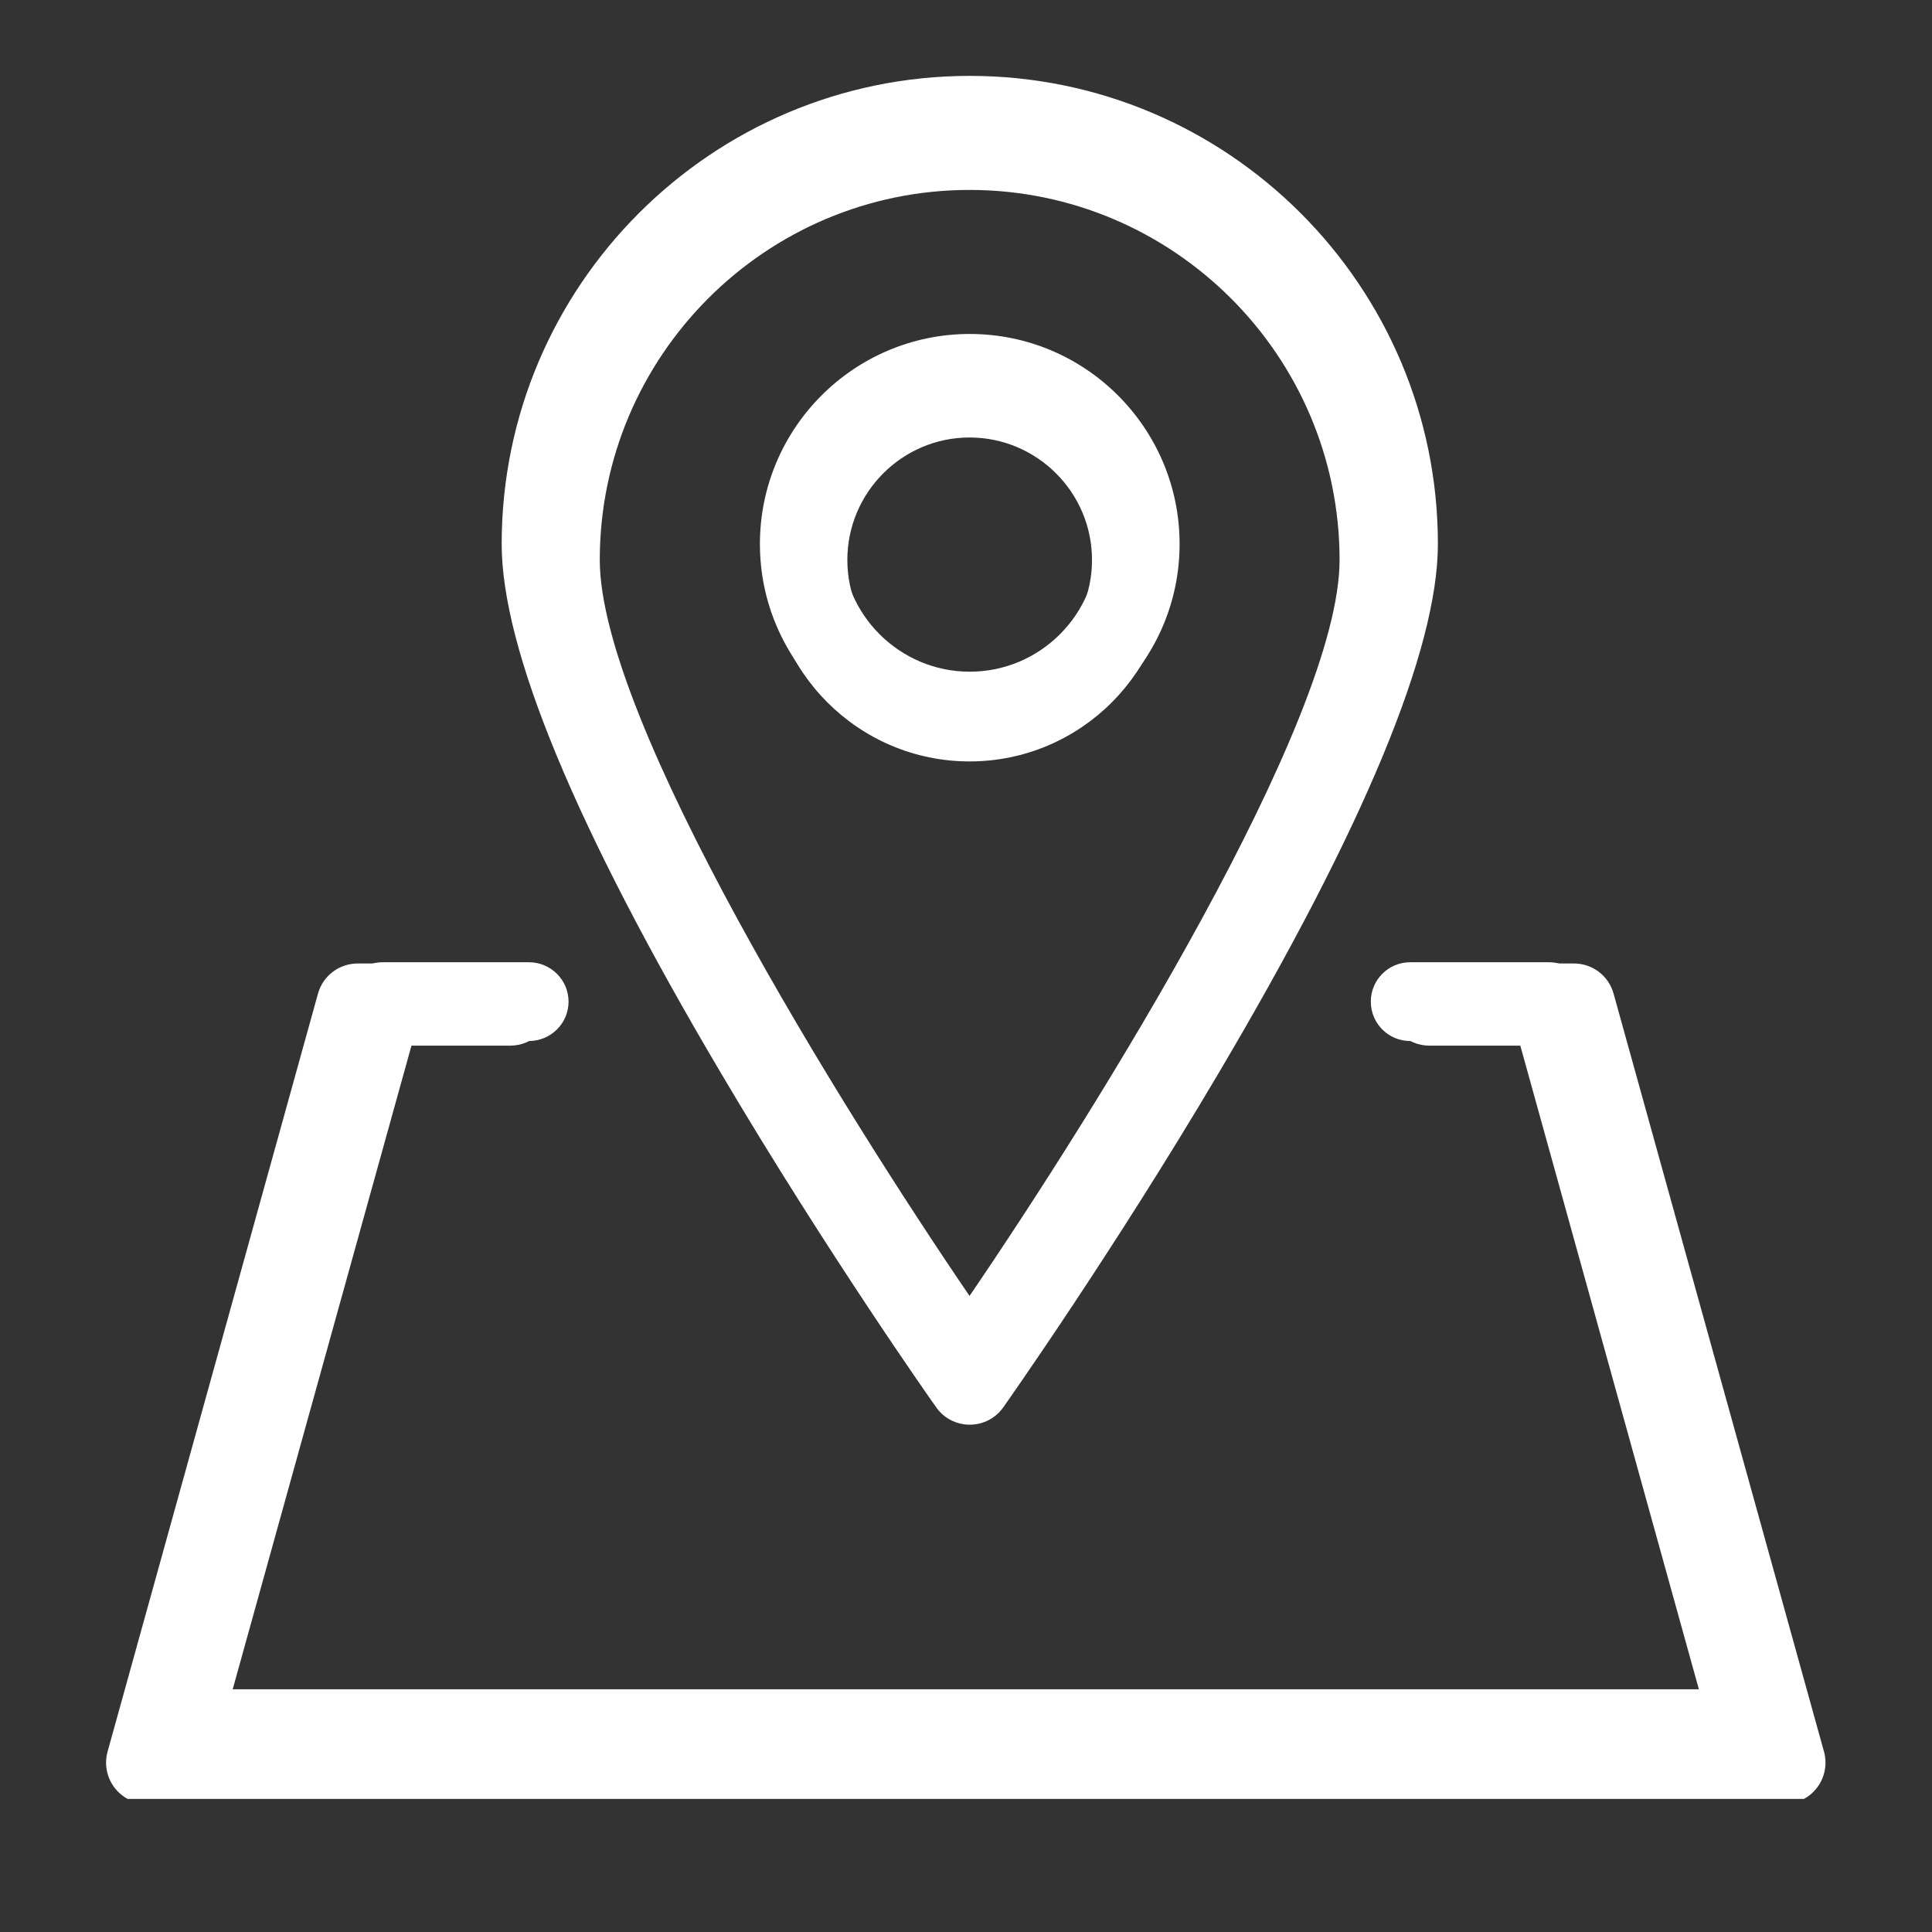 <svg xmlns="http://www.w3.org/2000/svg" xmlns:xlink="http://www.w3.org/1999/xlink" width="48" zoomAndPan="magnify" viewBox="0 0 36 36" height="48" preserveAspectRatio="xMidYMid meet" version="1.0"><rect x="0" y="0" width="36" height="36" fill="#333333" stroke="none"/><defs><clipPath id="b84820c6ff"><path d="M 9 1.414 L 27 1.414 L 27 27 L 9 27 Z M 9 1.414 " clip-rule="nonzero"/></clipPath><clipPath id="e7b218affe"><path d="M 1.918 17 L 34.027 17 L 34.027 33.52 L 1.918 33.52 Z M 1.918 17 " clip-rule="nonzero"/></clipPath><clipPath id="f4fa78cfa6"><path d="M 9 2.07 L 27 2.07 L 27 27 L 9 27 Z M 9 2.07 " clip-rule="nonzero"/></clipPath><clipPath id="a15cfbbabe"><path d="M 2.574 17 L 33.223 17 L 33.223 32.719 L 2.574 32.719 Z M 2.574 17 " clip-rule="nonzero"/></clipPath></defs><g clip-path="url(#b84820c6ff)"><path fill="#ffffff" d="M 18.07 2.945 C 22.035 2.945 25.258 6.172 25.258 10.137 C 25.258 13.25 20.539 20.816 18.07 24.434 C 15.602 20.816 10.879 13.25 10.879 10.137 C 10.879 6.172 14.105 2.945 18.07 2.945 Z M 17.445 26.223 C 17.586 26.426 17.82 26.547 18.07 26.547 C 18.32 26.547 18.551 26.426 18.695 26.223 C 18.715 26.195 20.727 23.348 22.707 19.996 C 25.418 15.414 26.793 12.098 26.793 10.137 C 26.793 5.324 22.879 1.414 18.07 1.414 C 13.262 1.414 9.348 5.324 9.348 10.137 C 9.348 12.098 10.723 15.414 13.434 19.996 C 15.414 23.348 17.422 26.195 17.445 26.223 " fill-opacity="1" fill-rule="nonzero"/></g><path fill="#ffffff" d="M 15.691 10.137 C 15.691 8.824 16.758 7.758 18.07 7.758 C 19.383 7.758 20.449 8.824 20.449 10.137 C 20.449 11.445 19.383 12.516 18.07 12.516 C 16.758 12.516 15.691 11.445 15.691 10.137 Z M 21.98 10.137 C 21.98 7.977 20.227 6.223 18.07 6.223 C 15.914 6.223 14.16 7.977 14.16 10.137 C 14.16 12.293 15.914 14.047 18.07 14.047 C 20.227 14.047 21.98 12.293 21.98 10.137 " fill-opacity="1" fill-rule="nonzero"/><g clip-path="url(#e7b218affe)"><path fill="#ffffff" d="M 33.988 32.641 L 30.066 18.512 C 29.973 18.18 29.672 17.953 29.328 17.953 L 26.633 17.953 C 26.211 17.953 25.867 18.293 25.867 18.719 C 25.867 19.141 26.211 19.484 26.633 19.484 L 28.742 19.484 L 32.242 32.078 L 3.75 32.078 L 7.25 19.484 L 9.508 19.484 C 9.93 19.484 10.273 19.141 10.273 18.719 C 10.273 18.293 9.93 17.953 9.508 17.953 L 6.668 17.953 C 6.32 17.953 6.02 18.18 5.926 18.512 L 2.004 32.641 C 1.941 32.871 1.988 33.117 2.133 33.309 C 2.277 33.5 2.504 33.613 2.742 33.613 L 33.25 33.613 C 33.488 33.613 33.715 33.5 33.859 33.309 C 34.004 33.117 34.051 32.871 33.988 32.641 " fill-opacity="1" fill-rule="nonzero"/></g><g clip-path="url(#f4fa78cfa6)"><path fill="#ffffff" d="M 18.066 3.539 C 21.867 3.539 24.961 6.633 24.961 10.434 C 24.961 13.422 20.434 20.676 18.066 24.148 C 15.699 20.676 11.176 13.422 11.176 10.434 C 11.176 6.633 14.266 3.539 18.066 3.539 Z M 17.469 25.863 C 17.605 26.055 17.828 26.172 18.066 26.172 C 18.305 26.172 18.531 26.055 18.668 25.863 C 18.688 25.836 20.613 23.102 22.516 19.891 C 25.113 15.496 26.434 12.316 26.434 10.434 C 26.434 5.824 22.68 2.07 18.066 2.07 C 13.457 2.07 9.703 5.824 9.703 10.434 C 9.703 12.316 11.023 15.496 13.621 19.891 C 15.52 23.102 17.449 25.836 17.469 25.863 " fill-opacity="1" fill-rule="nonzero"/></g><path fill="#ffffff" d="M 15.789 10.434 C 15.789 9.176 16.812 8.152 18.066 8.152 C 19.324 8.152 20.348 9.176 20.348 10.434 C 20.348 11.691 19.324 12.715 18.066 12.715 C 16.812 12.715 15.789 11.691 15.789 10.434 Z M 21.816 10.434 C 21.816 8.367 20.137 6.684 18.066 6.684 C 16 6.684 14.316 8.367 14.316 10.434 C 14.316 12.504 16 14.188 18.066 14.188 C 20.137 14.188 21.816 12.504 21.816 10.434 " fill-opacity="1" fill-rule="nonzero"/><g clip-path="url(#a15cfbbabe)"><path fill="#ffffff" d="M 33.332 32.016 L 29.57 18.469 C 29.48 18.148 29.191 17.93 28.863 17.93 L 26.277 17.93 C 25.871 17.93 25.543 18.258 25.543 18.664 C 25.543 19.07 25.871 19.398 26.277 19.398 L 28.305 19.398 L 31.656 31.477 L 4.336 31.477 L 7.691 19.398 L 9.855 19.398 C 10.262 19.398 10.594 19.07 10.594 18.664 C 10.594 18.258 10.262 17.93 9.855 17.93 L 7.133 17.93 C 6.801 17.93 6.512 18.148 6.426 18.469 L 2.66 32.016 C 2.602 32.234 2.645 32.473 2.785 32.656 C 2.922 32.84 3.141 32.945 3.371 32.945 L 32.625 32.945 C 32.855 32.945 33.07 32.84 33.211 32.656 C 33.348 32.473 33.395 32.234 33.332 32.016 " fill-opacity="1" fill-rule="nonzero"/></g></svg>